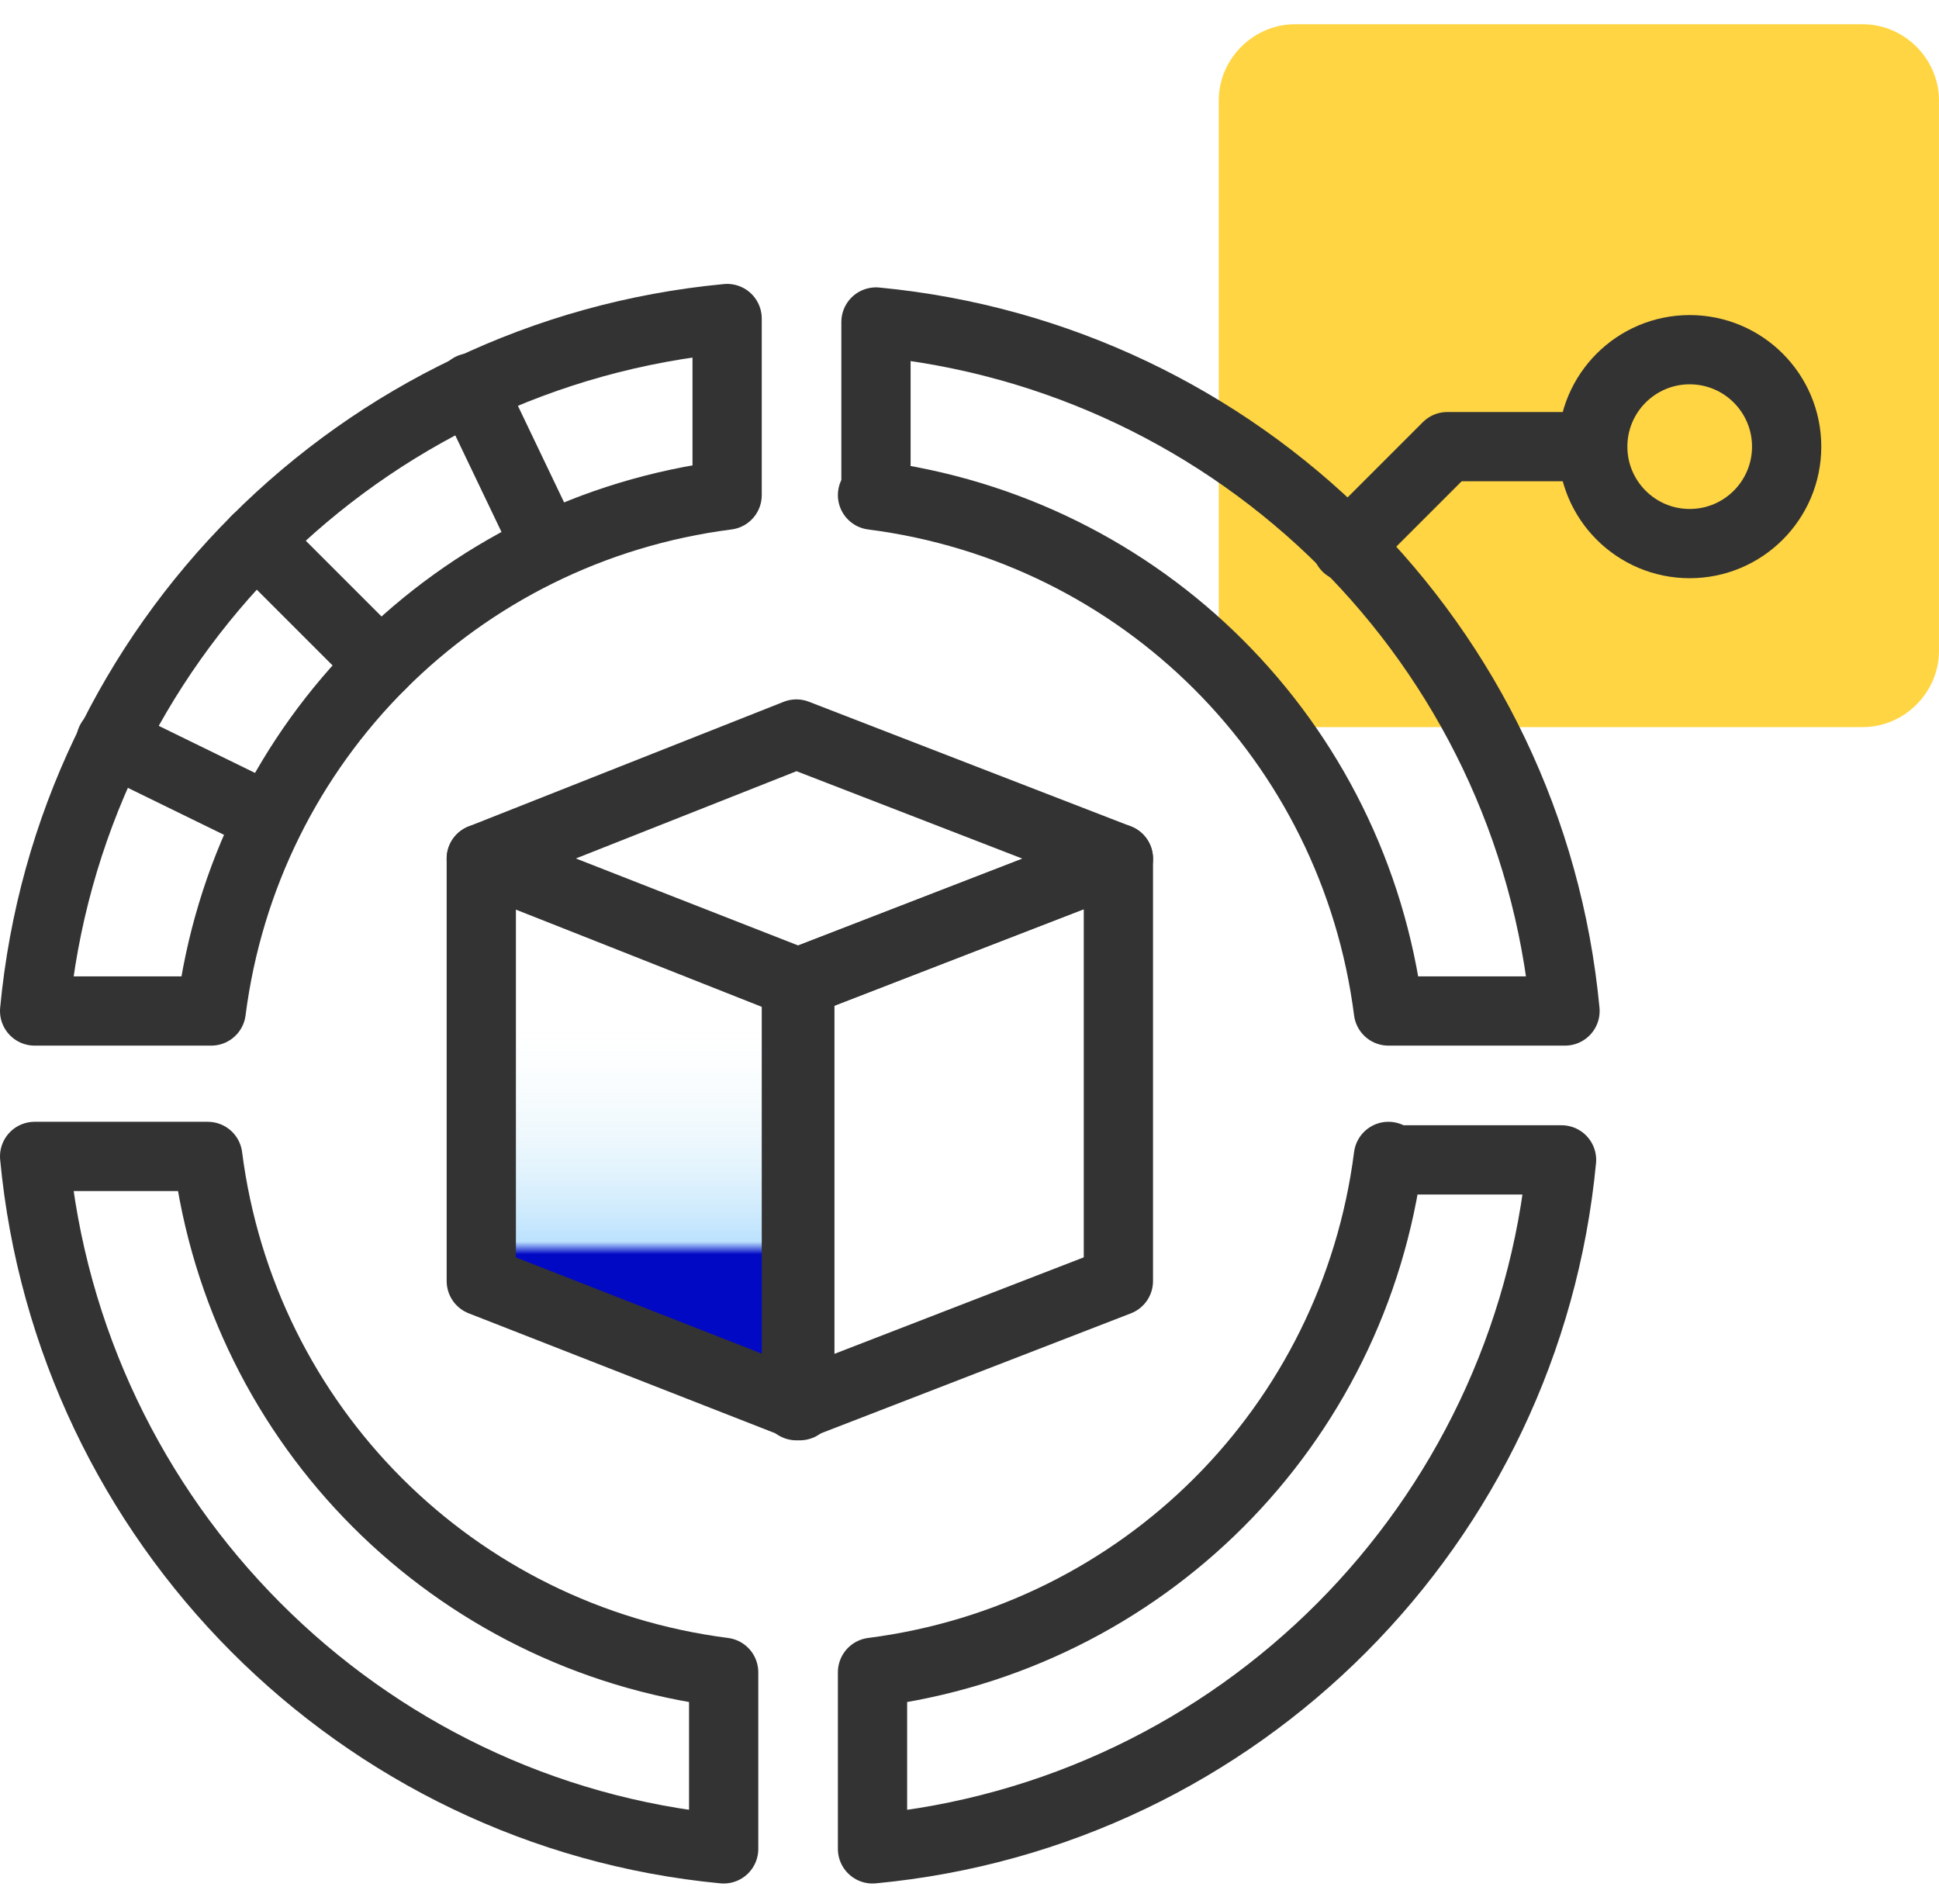 <svg width="56" height="55" viewBox="0 0 56 55" fill="none" xmlns="http://www.w3.org/2000/svg">
<path d="M13.9 24.8L23.1 28.4V40.6L13.9 37V24.8Z" fill="url(#paint0_linear_406_10193)"/>
<path d="M53.799 21H37.399C36.199 21 35.199 20 35.199 18.8V2.9C35.199 1.7 36.199 0.7 37.399 0.7H53.799C54.999 0.7 55.999 1.7 55.999 2.9V18.8C55.999 20 54.999 21 53.799 21Z" fill="#FFD543"/>
<path d="M25.199 14.3C32.999 15.3 39.099 21.4 40.099 29.2H45.199C44.199 18.6 35.799 10.3 25.299 9.3V14.3H25.199Z" stroke="#333333" stroke-width="2" stroke-linecap="round" stroke-linejoin="round"/>
<path d="M6.1 29.2C7.1 21.4 13.2 15.3 21 14.3V9.2C10.4 10.2 2 18.6 1 29.2H6.1Z" stroke="#333333" stroke-width="2" stroke-linecap="round" stroke-linejoin="round"/>
<path d="M40.099 33.4C39.099 41.2 32.999 47.3 25.199 48.3V53.4C35.799 52.4 44.099 44 45.099 33.5H40.099V33.4Z" stroke="#333333" stroke-width="2" stroke-linecap="round" stroke-linejoin="round"/>
<path d="M20.9 48.3C13.1 47.3 7 41.2 6 33.4H1C2 44 10.4 52.4 20.9 53.4V48.3Z" stroke="#333333" stroke-width="2" stroke-linecap="round" stroke-linejoin="round"/>
<path d="M11 19.2L7.4 15.6" stroke="#333333" stroke-width="2" stroke-linecap="round" stroke-linejoin="round"/>
<path d="M15.8 15.8L13.6 11.2" stroke="#333333" stroke-width="2" stroke-linecap="round" stroke-linejoin="round"/>
<path d="M7.699 23.6L3.199 21.4" stroke="#333333" stroke-width="2" stroke-linecap="round" stroke-linejoin="round"/>
<path d="M38.9 15.8L41.8 12.9H45.9" stroke="#333333" stroke-width="2" stroke-linecap="round" stroke-linejoin="round"/>
<path d="M48.8 15.7C50.346 15.7 51.6 14.446 51.6 12.9C51.6 11.354 50.346 10.1 48.8 10.1C47.254 10.1 46 11.354 46 12.9C46 14.446 47.254 15.7 48.8 15.7Z" stroke="#333333" stroke-width="2" stroke-linecap="round" stroke-linejoin="round"/>
<path d="M13.9 24.8L23.1 28.4V40.6L13.9 37V24.8Z" stroke="#333333" stroke-width="2" stroke-linecap="round" stroke-linejoin="round"/>
<path d="M23 40.6L32.3 37V24.8L23 28.4V40.6Z" stroke="#333333" stroke-width="2" stroke-linecap="round" stroke-linejoin="round"/>
<path d="M23 21.2L13.9 24.8L23 28.4L32.3 24.8L23 21.2Z" stroke="#333333" stroke-width="2" stroke-linecap="round" stroke-linejoin="round"/>
<defs>
<linearGradient id="paint0_linear_406_10193" x1="18.517" y1="36.227" x2="18.517" y2="27.015" gradientUnits="userSpaceOnUse">
<stop stop-color="#0109C4"/>
<stop offset="0.04" stop-color="#B5DFFE" stop-opacity="0.91"/>
<stop offset="0.15" stop-color="#BBE2FC" stop-opacity="0.67"/>
<stop offset="0.26" stop-color="#C1E5FA" stop-opacity="0.47"/>
<stop offset="0.37" stop-color="#C6E7F9" stop-opacity="0.3"/>
<stop offset="0.48" stop-color="#C9E9F8" stop-opacity="0.17"/>
<stop offset="0.58" stop-color="#CCEAF7" stop-opacity="0.08"/>
<stop offset="0.67" stop-color="#CDEBF6" stop-opacity="0.02"/>
<stop offset="0.75" stop-color="#CEEBF6" stop-opacity="0"/>
</linearGradient>
</defs>
</svg>
